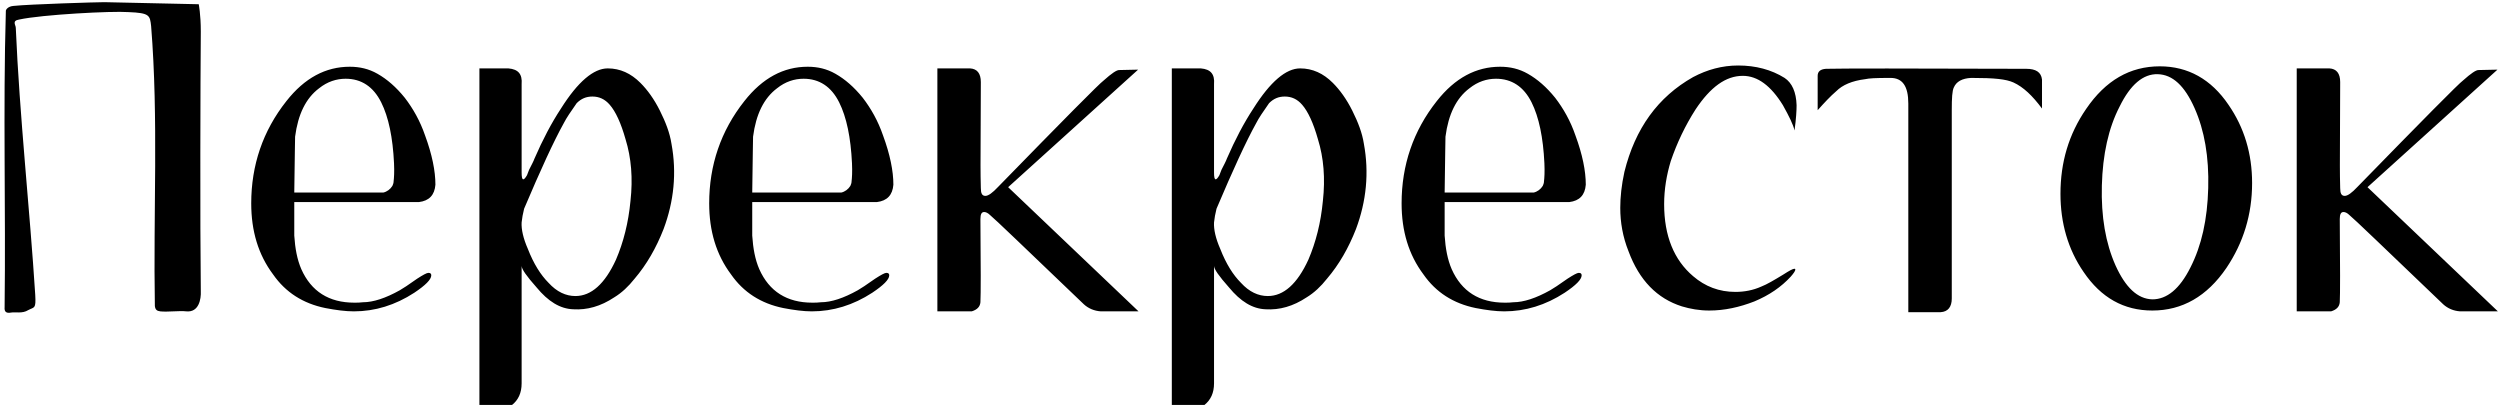 <svg width="302" height="49" viewBox="0 0 302 49" fill="none" xmlns="http://www.w3.org/2000/svg">
<path d="M24.257 3.812C24.257 1.712 24.007 0.512 24.007 0.512C24.007 0.512 17.157 0.362 12.607 0.262C11.657 0.262 3.557 0.512 1.657 0.712C0.957 0.762 0.707 1.162 0.707 1.312C0.357 13.362 0.707 25.212 0.557 37.112C0.507 37.662 0.757 37.862 1.307 37.762C1.857 37.662 2.707 37.912 3.407 37.462C4.157 37.062 4.357 37.362 4.257 35.612C3.607 25.362 2.357 13.962 1.907 3.362C1.907 3.012 1.407 2.512 2.307 2.362C5.057 1.762 13.557 1.312 15.507 1.462C18.107 1.562 18.107 1.862 18.257 3.162C19.157 14.362 18.507 25.762 18.707 36.962C18.757 37.412 18.957 37.562 19.357 37.612C20.207 37.712 21.707 37.512 22.507 37.612C24.007 37.762 24.307 36.162 24.257 35.162C24.157 26.862 24.207 9.612 24.257 3.812ZM51.748 32.962C51.548 32.962 51.098 33.212 50.398 33.662C49.348 34.412 48.648 34.862 48.298 35.062C46.598 36.012 45.098 36.512 43.848 36.512C43.498 36.562 43.148 36.562 42.798 36.562C39.748 36.562 37.598 35.212 36.398 32.512C35.898 31.362 35.648 30.012 35.548 28.462V24.412H50.598C51.848 24.262 52.498 23.562 52.598 22.312C52.598 20.662 52.198 18.662 51.348 16.362C50.748 14.612 49.898 13.112 48.898 11.812C47.848 10.512 46.748 9.562 45.598 8.912C44.548 8.312 43.448 8.062 42.248 8.062C39.348 8.062 36.798 9.412 34.598 12.212C31.748 15.812 30.348 19.962 30.348 24.562C30.348 27.912 31.198 30.762 32.998 33.162C34.498 35.312 36.598 36.662 39.298 37.212C40.598 37.462 41.748 37.612 42.748 37.612C45.298 37.612 47.748 36.862 50.048 35.362C51.398 34.462 52.098 33.762 52.098 33.262C52.098 33.062 51.998 32.962 51.748 32.962ZM35.648 16.512C35.998 13.812 36.948 11.862 38.548 10.662C39.548 9.862 40.648 9.512 41.748 9.512C43.648 9.512 45.098 10.462 46.048 12.362C46.948 14.162 47.448 16.612 47.598 19.712C47.648 20.762 47.598 21.512 47.548 21.912C47.548 22.162 47.448 22.312 47.398 22.462C47.148 22.862 46.748 23.162 46.298 23.262H35.548C35.598 19.062 35.648 16.812 35.648 16.512ZM81.113 17.362C80.913 16.062 80.413 14.762 79.713 13.362C79.013 11.962 78.213 10.862 77.363 10.012C76.213 8.862 74.913 8.262 73.413 8.262C71.713 8.262 69.813 9.862 67.763 13.112C66.613 14.862 65.563 16.862 64.563 19.162C64.463 19.462 64.213 19.912 63.913 20.512C63.813 20.712 63.763 20.962 63.663 21.162C63.463 21.512 63.313 21.662 63.213 21.662C63.063 21.662 63.013 21.362 63.013 20.812V10.162C63.113 8.962 62.613 8.362 61.413 8.262H57.913V48.912H61.863C62.613 48.312 63.013 47.462 63.013 46.312V32.112C63.013 32.512 63.613 33.362 64.813 34.712C66.213 36.412 67.663 37.312 69.263 37.362C70.913 37.462 72.563 37.012 74.213 35.912C75.113 35.362 75.913 34.612 76.663 33.662C78.113 31.962 79.263 29.962 80.163 27.662C81.413 24.312 81.763 20.862 81.113 17.362ZM76.163 24.262C75.913 26.912 75.313 29.262 74.413 31.362C73.063 34.312 71.413 35.762 69.513 35.762C68.363 35.762 67.263 35.262 66.263 34.162C65.313 33.212 64.463 31.862 63.763 30.062C63.213 28.812 62.963 27.712 63.013 26.862C63.063 26.362 63.163 25.812 63.313 25.212C65.263 20.612 66.863 17.112 68.113 14.862C68.413 14.262 68.963 13.462 69.663 12.462C70.213 11.912 70.813 11.662 71.563 11.662C72.363 11.662 73.063 11.962 73.663 12.662C74.363 13.462 75.013 14.862 75.563 16.812C76.263 19.062 76.463 21.562 76.163 24.262ZM107.07 32.962C106.87 32.962 106.42 33.212 105.72 33.662C104.67 34.412 103.97 34.862 103.62 35.062C101.92 36.012 100.42 36.512 99.17 36.512C98.82 36.562 98.47 36.562 98.12 36.562C95.07 36.562 92.92 35.212 91.72 32.512C91.22 31.362 90.97 30.012 90.87 28.462V24.412H105.92C107.17 24.262 107.82 23.562 107.92 22.312C107.92 20.662 107.52 18.662 106.67 16.362C106.07 14.612 105.22 13.112 104.22 11.812C103.17 10.512 102.07 9.562 100.92 8.912C99.87 8.312 98.77 8.062 97.57 8.062C94.67 8.062 92.12 9.412 89.92 12.212C87.07 15.812 85.67 19.962 85.67 24.562C85.67 27.912 86.52 30.762 88.32 33.162C89.82 35.312 91.92 36.662 94.62 37.212C95.92 37.462 97.07 37.612 98.07 37.612C100.62 37.612 103.07 36.862 105.37 35.362C106.72 34.462 107.42 33.762 107.42 33.262C107.42 33.062 107.32 32.962 107.07 32.962ZM90.97 16.512C91.32 13.812 92.27 11.862 93.87 10.662C94.87 9.862 95.97 9.512 97.07 9.512C98.97 9.512 100.42 10.462 101.37 12.362C102.27 14.162 102.77 16.612 102.92 19.712C102.97 20.762 102.92 21.512 102.87 21.912C102.87 22.162 102.77 22.312 102.72 22.462C102.47 22.862 102.07 23.162 101.62 23.262H90.87C90.92 19.062 90.97 16.812 90.97 16.512ZM121.785 22.612L137.485 8.412L135.185 8.462C134.885 8.462 134.285 8.862 133.335 9.712C132.785 10.112 128.535 14.412 120.585 22.562C119.885 23.312 119.385 23.662 119.035 23.662C118.635 23.662 118.485 23.362 118.485 22.712C118.435 19.962 118.435 22.412 118.485 9.912C118.485 8.862 118.035 8.312 117.185 8.262H113.235V37.612H117.385C118.035 37.412 118.385 37.062 118.435 36.512C118.485 35.562 118.485 32.212 118.435 26.462C118.435 25.862 118.585 25.612 118.885 25.612C119.085 25.612 119.335 25.712 119.635 26.012C120.085 26.362 123.835 29.962 130.935 36.762C131.485 37.262 132.185 37.562 132.985 37.612H137.535L121.785 22.612ZM164.755 17.362C164.555 16.062 164.055 14.762 163.355 13.362C162.655 11.962 161.855 10.862 161.005 10.012C159.855 8.862 158.555 8.262 157.055 8.262C155.355 8.262 153.455 9.862 151.405 13.112C150.255 14.862 149.205 16.862 148.205 19.162C148.105 19.462 147.855 19.912 147.555 20.512C147.455 20.712 147.405 20.962 147.305 21.162C147.105 21.512 146.955 21.662 146.855 21.662C146.705 21.662 146.655 21.362 146.655 20.812V10.162C146.755 8.962 146.255 8.362 145.055 8.262H141.555V48.912H145.505C146.255 48.312 146.655 47.462 146.655 46.312V32.112C146.655 32.512 147.255 33.362 148.455 34.712C149.855 36.412 151.305 37.312 152.905 37.362C154.555 37.462 156.205 37.012 157.855 35.912C158.755 35.362 159.555 34.612 160.305 33.662C161.755 31.962 162.905 29.962 163.805 27.662C165.055 24.312 165.405 20.862 164.755 17.362ZM159.805 24.262C159.555 26.912 158.955 29.262 158.055 31.362C156.705 34.312 155.055 35.762 153.155 35.762C152.005 35.762 150.905 35.262 149.905 34.162C148.955 33.212 148.105 31.862 147.405 30.062C146.855 28.812 146.605 27.712 146.655 26.862C146.705 26.362 146.805 25.812 146.955 25.212C148.905 20.612 150.505 17.112 151.755 14.862C152.055 14.262 152.605 13.462 153.305 12.462C153.855 11.912 154.455 11.662 155.205 11.662C156.005 11.662 156.705 11.962 157.305 12.662C158.005 13.462 158.655 14.862 159.205 16.812C159.905 19.062 160.105 21.562 159.805 24.262ZM190.713 32.962C190.513 32.962 190.063 33.212 189.363 33.662C188.313 34.412 187.613 34.862 187.263 35.062C185.563 36.012 184.063 36.512 182.813 36.512C182.463 36.562 182.113 36.562 181.763 36.562C178.713 36.562 176.563 35.212 175.363 32.512C174.863 31.362 174.613 30.012 174.513 28.462V24.412H189.563C190.813 24.262 191.463 23.562 191.563 22.312C191.563 20.662 191.163 18.662 190.313 16.362C189.713 14.612 188.863 13.112 187.863 11.812C186.813 10.512 185.713 9.562 184.563 8.912C183.513 8.312 182.413 8.062 181.213 8.062C178.313 8.062 175.763 9.412 173.563 12.212C170.713 15.812 169.313 19.962 169.313 24.562C169.313 27.912 170.163 30.762 171.963 33.162C173.463 35.312 175.563 36.662 178.263 37.212C179.563 37.462 180.713 37.612 181.713 37.612C184.263 37.612 186.713 36.862 189.013 35.362C190.363 34.462 191.063 33.762 191.063 33.262C191.063 33.062 190.963 32.962 190.713 32.962ZM174.613 16.512C174.963 13.812 175.913 11.862 177.513 10.662C178.513 9.862 179.613 9.512 180.713 9.512C182.613 9.512 184.063 10.462 185.013 12.362C185.913 14.162 186.413 16.612 186.563 19.712C186.613 20.762 186.563 21.512 186.513 21.912C186.513 22.162 186.413 22.312 186.363 22.462C186.113 22.862 185.713 23.162 185.263 23.262H174.513C174.563 19.062 174.613 16.812 174.613 16.512ZM216.778 32.462C216.578 32.462 216.128 32.712 215.428 33.162C214.278 33.862 213.428 34.362 212.778 34.612C211.778 35.062 210.728 35.262 209.628 35.262C207.678 35.262 205.978 34.612 204.528 33.362C202.228 31.412 201.028 28.512 201.028 24.662C201.028 22.862 201.328 21.112 201.828 19.462C202.578 17.262 203.578 15.162 204.828 13.212C206.628 10.512 208.478 9.162 210.528 9.162C212.328 9.162 213.928 10.362 215.378 12.712C216.128 14.062 216.628 15.062 216.778 15.762C216.978 14.312 217.028 13.312 217.028 12.712C216.978 11.112 216.478 10.012 215.578 9.412C213.978 8.412 212.078 7.912 209.978 7.912C208.028 7.912 206.228 8.412 204.528 9.312C200.278 11.712 197.528 15.512 196.228 20.762C195.878 22.362 195.728 23.812 195.728 25.112C195.728 26.862 196.028 28.612 196.728 30.362C198.028 33.862 200.178 36.062 203.178 37.012C204.178 37.312 205.278 37.512 206.478 37.512C208.328 37.512 210.128 37.112 211.928 36.412C213.728 35.662 215.178 34.662 216.328 33.412C216.678 33.012 216.878 32.712 216.878 32.562C216.878 32.512 216.828 32.462 216.778 32.462ZM244.774 8.312C230.224 8.262 222.524 8.262 220.574 8.312C219.874 8.362 219.574 8.662 219.574 9.162V13.312C220.374 12.412 221.124 11.612 221.824 11.012C222.574 10.262 223.724 9.762 225.324 9.562C225.774 9.462 226.474 9.412 228.374 9.412C229.824 9.412 230.524 10.412 230.524 12.512C230.524 12.762 230.524 13.062 230.524 13.462C230.524 13.912 230.524 14.212 230.524 14.362V37.712H234.424C235.324 37.662 235.774 37.062 235.774 36.062V13.262C235.774 11.862 235.824 10.962 236.024 10.562C236.324 9.862 237.024 9.462 238.124 9.412C240.974 9.412 242.324 9.562 243.224 9.962C244.424 10.512 245.524 11.562 246.674 13.112V9.612C246.574 8.712 245.924 8.312 244.774 8.312ZM269.204 12.662C267.104 9.562 264.304 8.012 260.904 8.012C257.304 8.012 254.354 9.712 252.004 13.162C249.904 16.212 248.904 19.612 248.904 23.412C248.904 26.912 249.804 30.112 251.704 32.862C253.804 35.962 256.554 37.512 260.004 37.512C263.604 37.512 266.604 35.812 268.954 32.362C271.004 29.312 272.054 25.912 272.054 22.112C272.054 18.562 271.104 15.412 269.204 12.662ZM266.754 22.712C266.654 26.512 265.954 29.662 264.604 32.312C263.304 34.912 261.754 36.162 260.004 36.162C258.204 36.112 256.754 34.712 255.554 32.062C254.354 29.362 253.804 26.162 253.904 22.412C254.004 18.662 254.704 15.462 256.054 12.862C257.354 10.212 258.904 8.912 260.654 8.962C262.454 9.012 263.904 10.362 265.104 13.062C266.304 15.762 266.854 18.962 266.754 22.712ZM285.994 22.612L301.694 8.412L299.394 8.462C299.094 8.462 298.494 8.862 297.544 9.712C296.994 10.112 292.744 14.412 284.794 22.562C284.094 23.312 283.594 23.662 283.244 23.662C282.844 23.662 282.694 23.362 282.694 22.712C282.644 19.962 282.644 22.412 282.694 9.912C282.694 8.862 282.244 8.312 281.394 8.262H277.444V37.612H281.594C282.244 37.412 282.594 37.062 282.644 36.512C282.694 35.562 282.694 32.212 282.644 26.462C282.644 25.862 282.794 25.612 283.094 25.612C283.294 25.612 283.544 25.712 283.844 26.012C284.294 26.362 288.044 29.962 295.144 36.762C295.694 37.262 296.394 37.562 297.194 37.612H301.744L285.994 22.612Z" fill="black"/>
</svg>
